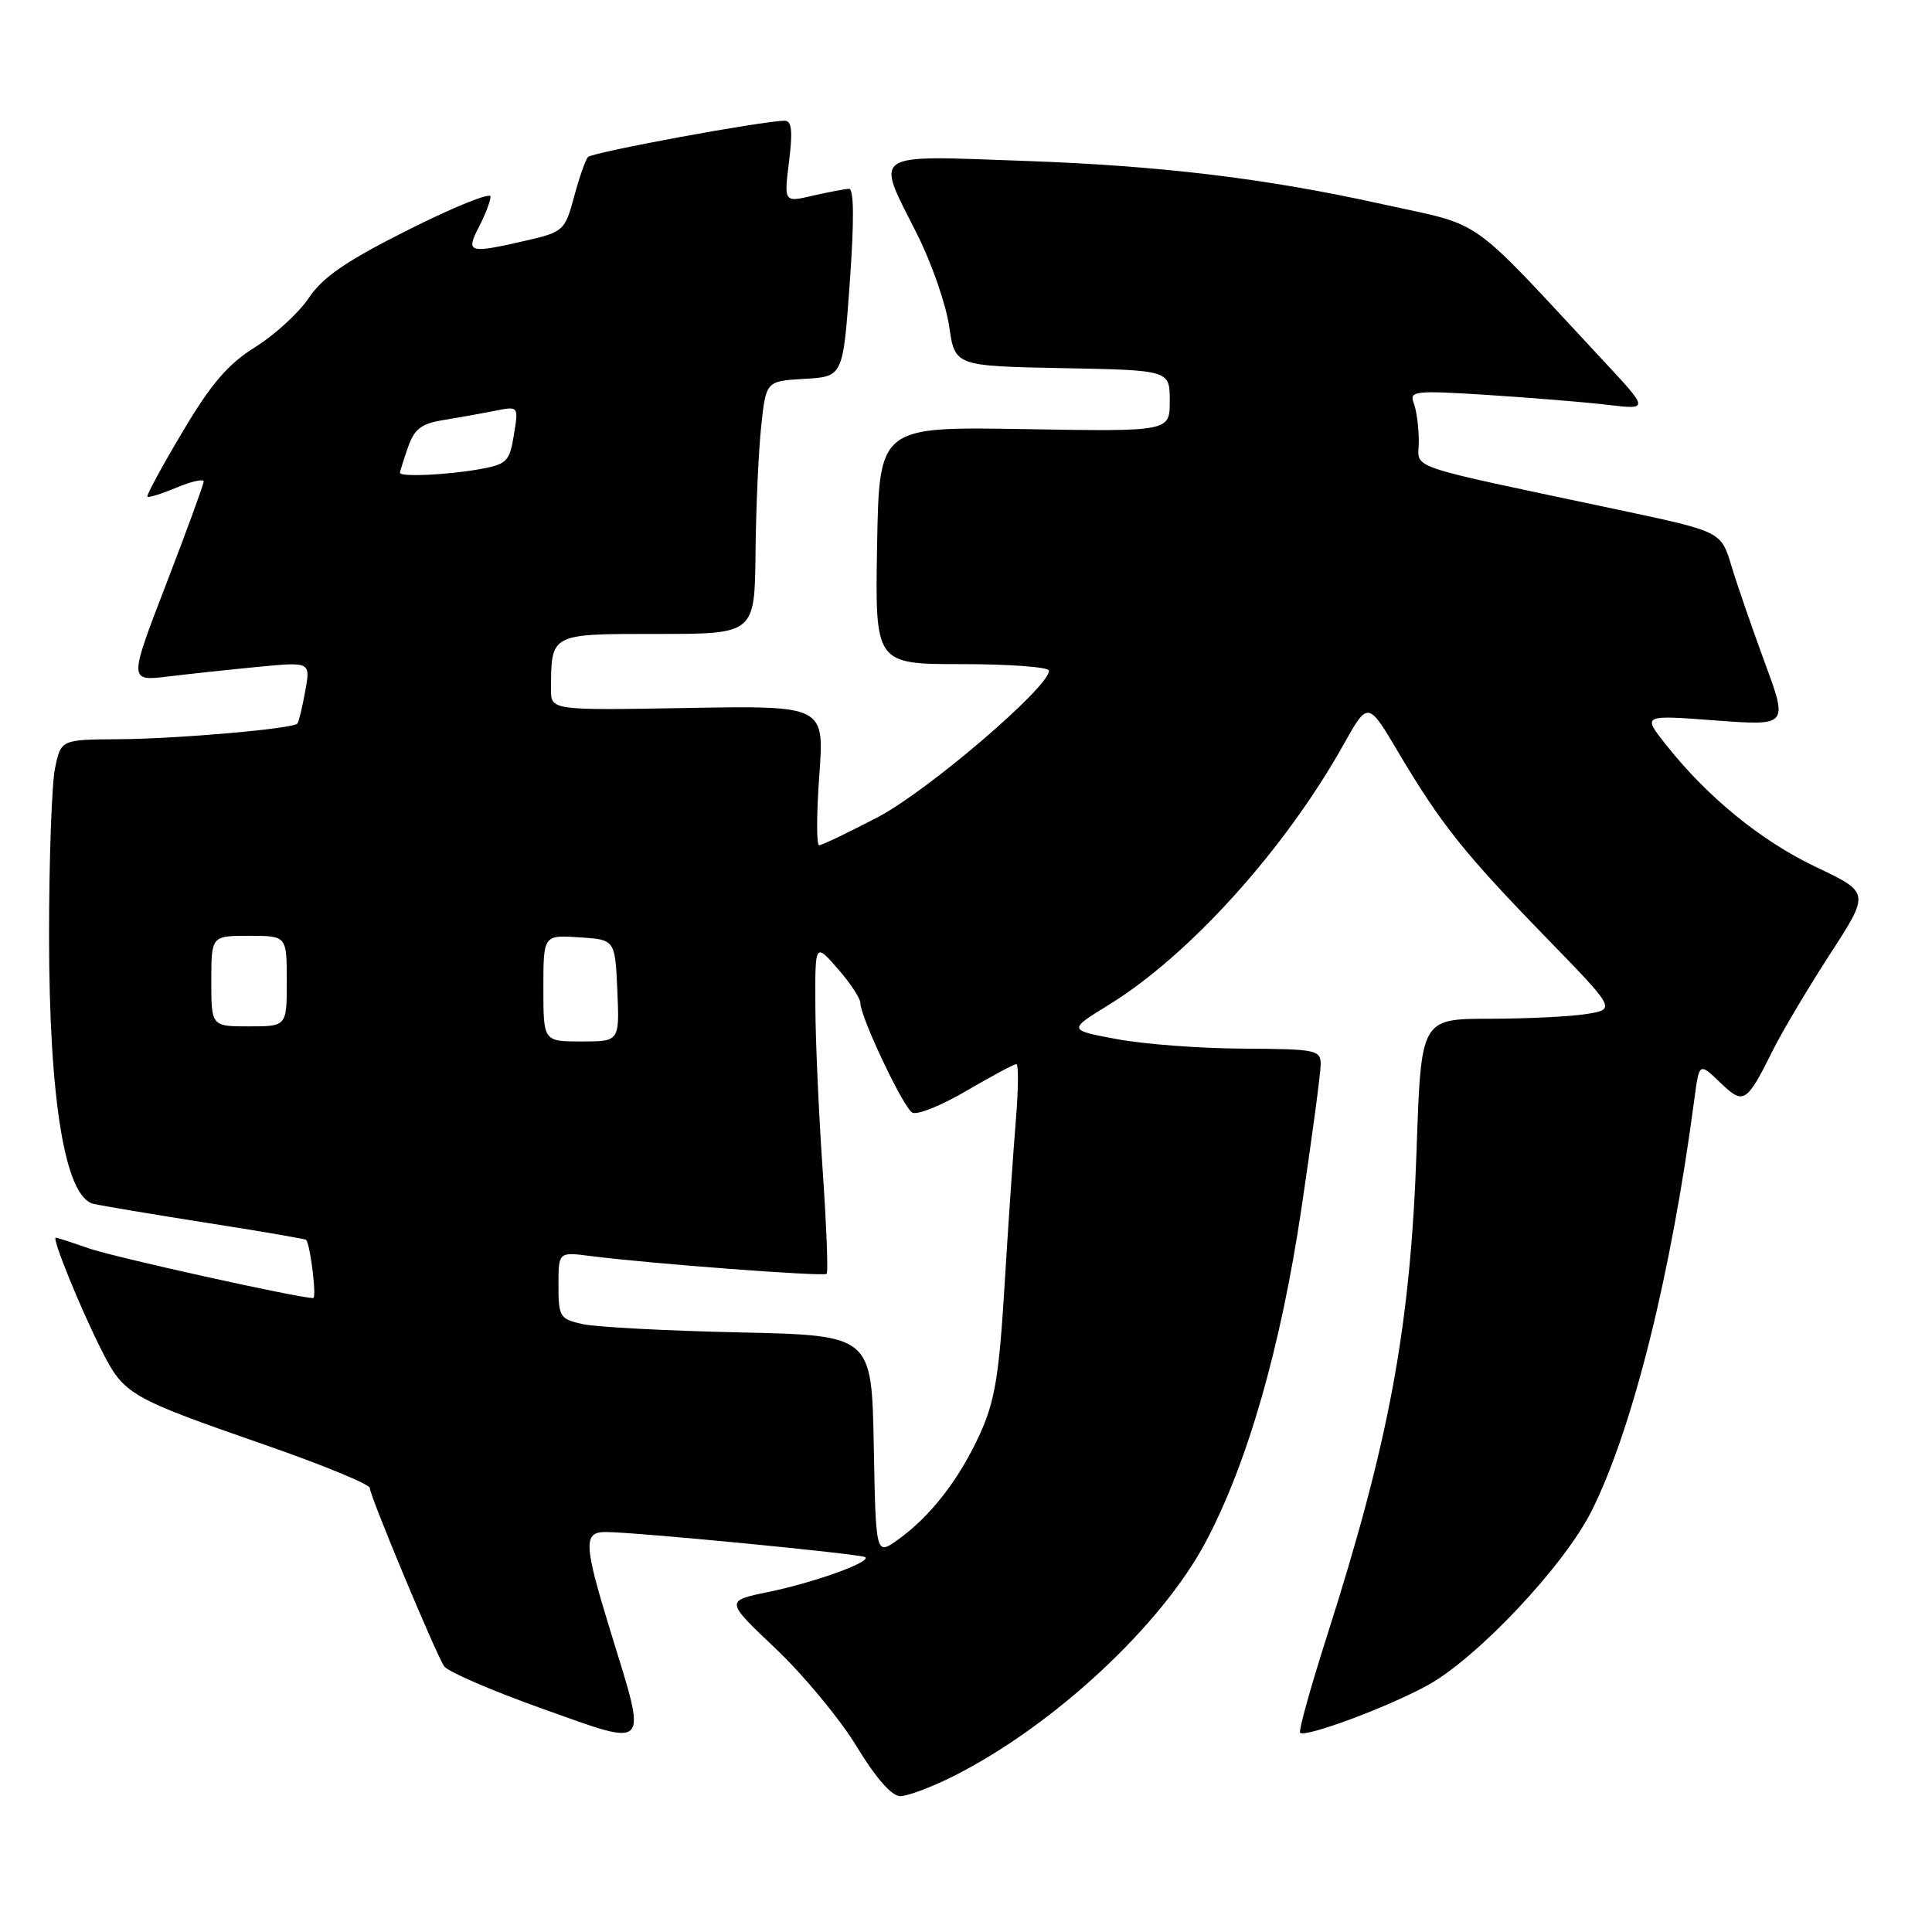 <?xml version="1.0" encoding="UTF-8" standalone="no"?>
<!DOCTYPE svg PUBLIC "-//W3C//DTD SVG 1.1//EN" "http://www.w3.org/Graphics/SVG/1.1/DTD/svg11.dtd" >
<svg xmlns="http://www.w3.org/2000/svg" xmlns:xlink="http://www.w3.org/1999/xlink" version="1.1" viewBox="0 0 256 256">
 <g >
 <path fill="currentColor"
d=" M 126.28 235.38 C 139.54 228.73 153.87 215.43 159.76 204.32 C 165.31 193.87 169.70 178.59 172.45 160.11 C 173.85 150.74 175.00 142.15 175.00 141.03 C 175.00 139.12 174.37 139.00 164.75 138.95 C 159.11 138.93 151.57 138.36 148.00 137.69 C 141.50 136.48 141.50 136.48 146.96 133.12 C 157.60 126.57 170.26 112.53 178.01 98.69 C 181.26 92.88 181.26 92.88 185.29 99.69 C 190.91 109.17 194.03 113.08 204.75 124.11 C 214.10 133.72 214.10 133.72 210.30 134.35 C 208.21 134.70 202.41 134.98 197.40 134.99 C 188.30 135.00 188.30 135.00 187.71 152.25 C 186.90 175.78 184.14 190.76 175.81 216.85 C 173.64 223.64 172.05 229.38 172.27 229.60 C 172.94 230.27 183.76 226.26 189.09 223.35 C 195.66 219.78 207.19 207.55 210.86 200.28 C 216.31 189.45 221.44 168.91 224.51 145.64 C 225.16 140.78 225.16 140.78 227.92 143.43 C 231.07 146.45 231.38 146.25 235.00 139.00 C 236.24 136.53 239.62 130.85 242.51 126.39 C 247.77 118.28 247.77 118.28 240.64 114.89 C 233.36 111.43 226.26 105.65 220.72 98.64 C 217.62 94.73 217.62 94.73 227.27 95.46 C 236.93 96.18 236.93 96.18 233.86 87.84 C 232.17 83.25 230.17 77.46 229.42 74.97 C 228.05 70.44 228.05 70.44 214.78 67.62 C 185.33 61.37 188.00 62.28 188.00 58.50 C 188.00 56.67 187.70 54.38 187.33 53.42 C 186.71 51.80 187.43 51.72 197.08 52.33 C 202.81 52.70 209.97 53.28 213.00 53.64 C 218.50 54.29 218.50 54.29 212.50 47.85 C 194.13 28.12 196.91 30.09 183.11 27.04 C 167.71 23.63 153.84 21.96 135.75 21.32 C 115.11 20.59 115.96 20.01 121.51 31.01 C 123.44 34.84 125.35 40.34 125.77 43.24 C 126.53 48.50 126.53 48.50 140.76 48.78 C 155.00 49.05 155.00 49.05 155.00 53.12 C 155.00 57.19 155.00 57.19 135.75 56.86 C 116.50 56.53 116.50 56.53 116.22 72.26 C 115.95 88.00 115.95 88.00 127.47 88.00 C 133.81 88.00 139.00 88.39 139.00 88.87 C 139.00 91.06 122.94 104.80 116.35 108.26 C 112.42 110.31 108.91 112.00 108.54 112.00 C 108.18 112.00 108.19 107.84 108.56 102.75 C 109.24 93.50 109.24 93.50 91.12 93.81 C 73.00 94.13 73.00 94.13 73.01 91.31 C 73.05 83.90 72.86 84.00 87.12 84.00 C 100.00 84.00 100.00 84.00 100.11 73.25 C 100.17 67.34 100.51 59.80 100.86 56.50 C 101.50 50.50 101.50 50.50 106.60 50.20 C 111.70 49.91 111.70 49.91 112.60 37.45 C 113.19 29.21 113.16 25.01 112.50 25.02 C 111.95 25.04 109.79 25.45 107.69 25.93 C 103.88 26.82 103.88 26.82 104.55 21.41 C 105.06 17.38 104.91 16.00 103.98 16.00 C 101.10 16.00 78.45 20.18 77.90 20.81 C 77.57 21.19 76.74 23.57 76.06 26.10 C 74.87 30.52 74.64 30.74 69.84 31.85 C 62.06 33.64 61.67 33.53 63.47 30.05 C 64.31 28.43 65.00 26.62 65.00 26.04 C 65.00 25.46 60.13 27.42 54.19 30.41 C 45.96 34.53 42.79 36.69 40.94 39.45 C 39.60 41.45 36.39 44.39 33.82 45.99 C 30.23 48.22 27.98 50.83 24.20 57.20 C 21.49 61.76 19.38 65.64 19.53 65.81 C 19.67 65.98 21.41 65.44 23.39 64.61 C 25.38 63.78 26.99 63.42 26.99 63.80 C 26.98 64.19 24.75 70.30 22.02 77.39 C 17.06 90.27 17.06 90.27 22.28 89.64 C 25.15 89.29 30.57 88.71 34.32 88.35 C 41.15 87.70 41.15 87.70 40.44 91.60 C 40.05 93.74 39.59 95.67 39.40 95.88 C 38.81 96.56 23.66 97.89 15.80 97.95 C 8.09 98.00 8.09 98.00 7.30 101.75 C 6.86 103.81 6.50 113.83 6.50 124.00 C 6.51 145.87 8.63 158.65 12.40 159.52 C 13.55 159.78 20.33 160.92 27.45 162.04 C 34.58 163.15 40.48 164.17 40.57 164.29 C 41.14 165.02 41.98 172.00 41.50 172.00 C 39.55 172.00 15.01 166.56 11.72 165.40 C 9.54 164.63 7.59 164.00 7.39 164.00 C 6.84 164.00 10.68 173.44 13.50 179.00 C 16.45 184.81 17.12 185.20 35.25 191.50 C 42.81 194.13 49.00 196.68 49.00 197.17 C 49.00 198.19 57.61 218.83 58.84 220.78 C 59.29 221.48 65.13 224.01 71.83 226.40 C 86.23 231.54 85.78 232.03 81.00 216.50 C 77.34 204.63 77.25 203.00 80.25 203.00 C 84.26 203.01 114.25 205.92 114.67 206.34 C 115.35 207.02 107.88 209.69 101.80 210.95 C 96.09 212.12 96.09 212.12 102.80 218.47 C 106.48 221.96 111.30 227.78 113.50 231.40 C 116.02 235.56 118.16 238.00 119.28 238.00 C 120.26 238.00 123.41 236.82 126.28 235.38 Z  M 115.78 191.52 C 115.50 176.94 115.50 176.94 98.00 176.55 C 88.38 176.34 79.04 175.85 77.25 175.46 C 74.18 174.79 74.00 174.51 74.00 170.31 C 74.00 165.88 74.00 165.88 78.25 166.43 C 86.05 167.43 109.16 169.18 109.54 168.79 C 109.75 168.58 109.51 162.35 109.00 154.95 C 108.49 147.55 108.05 137.77 108.04 133.22 C 108.00 124.93 108.00 124.93 111.00 128.35 C 112.65 130.23 114.00 132.28 114.00 132.90 C 114.00 134.73 119.64 146.66 120.87 147.42 C 121.48 147.80 124.71 146.51 128.04 144.55 C 131.38 142.60 134.36 141.00 134.67 141.00 C 134.97 141.00 134.95 144.26 134.62 148.25 C 134.29 152.24 133.61 162.09 133.12 170.16 C 132.38 182.39 131.83 185.69 129.78 190.16 C 127.02 196.14 123.26 200.96 118.95 204.04 C 116.05 206.10 116.05 206.10 115.78 191.52 Z  M 72.00 130.95 C 72.00 123.89 72.00 123.89 76.75 124.20 C 81.50 124.50 81.50 124.50 81.80 131.25 C 82.09 138.00 82.09 138.00 77.05 138.00 C 72.00 138.00 72.00 138.00 72.00 130.95 Z  M 28.00 130.00 C 28.00 124.00 28.00 124.00 33.00 124.00 C 38.00 124.00 38.00 124.00 38.00 130.00 C 38.00 136.00 38.00 136.00 33.00 136.00 C 28.00 136.00 28.00 136.00 28.00 130.00 Z  M 53.00 62.65 C 53.00 62.46 53.48 60.93 54.06 59.27 C 54.91 56.83 55.83 56.12 58.81 55.65 C 60.84 55.32 63.90 54.77 65.61 54.43 C 68.72 53.81 68.72 53.81 68.09 57.64 C 67.52 61.17 67.16 61.53 63.49 62.18 C 59.18 62.94 53.00 63.22 53.00 62.65 Z "/>
</g>
</svg>